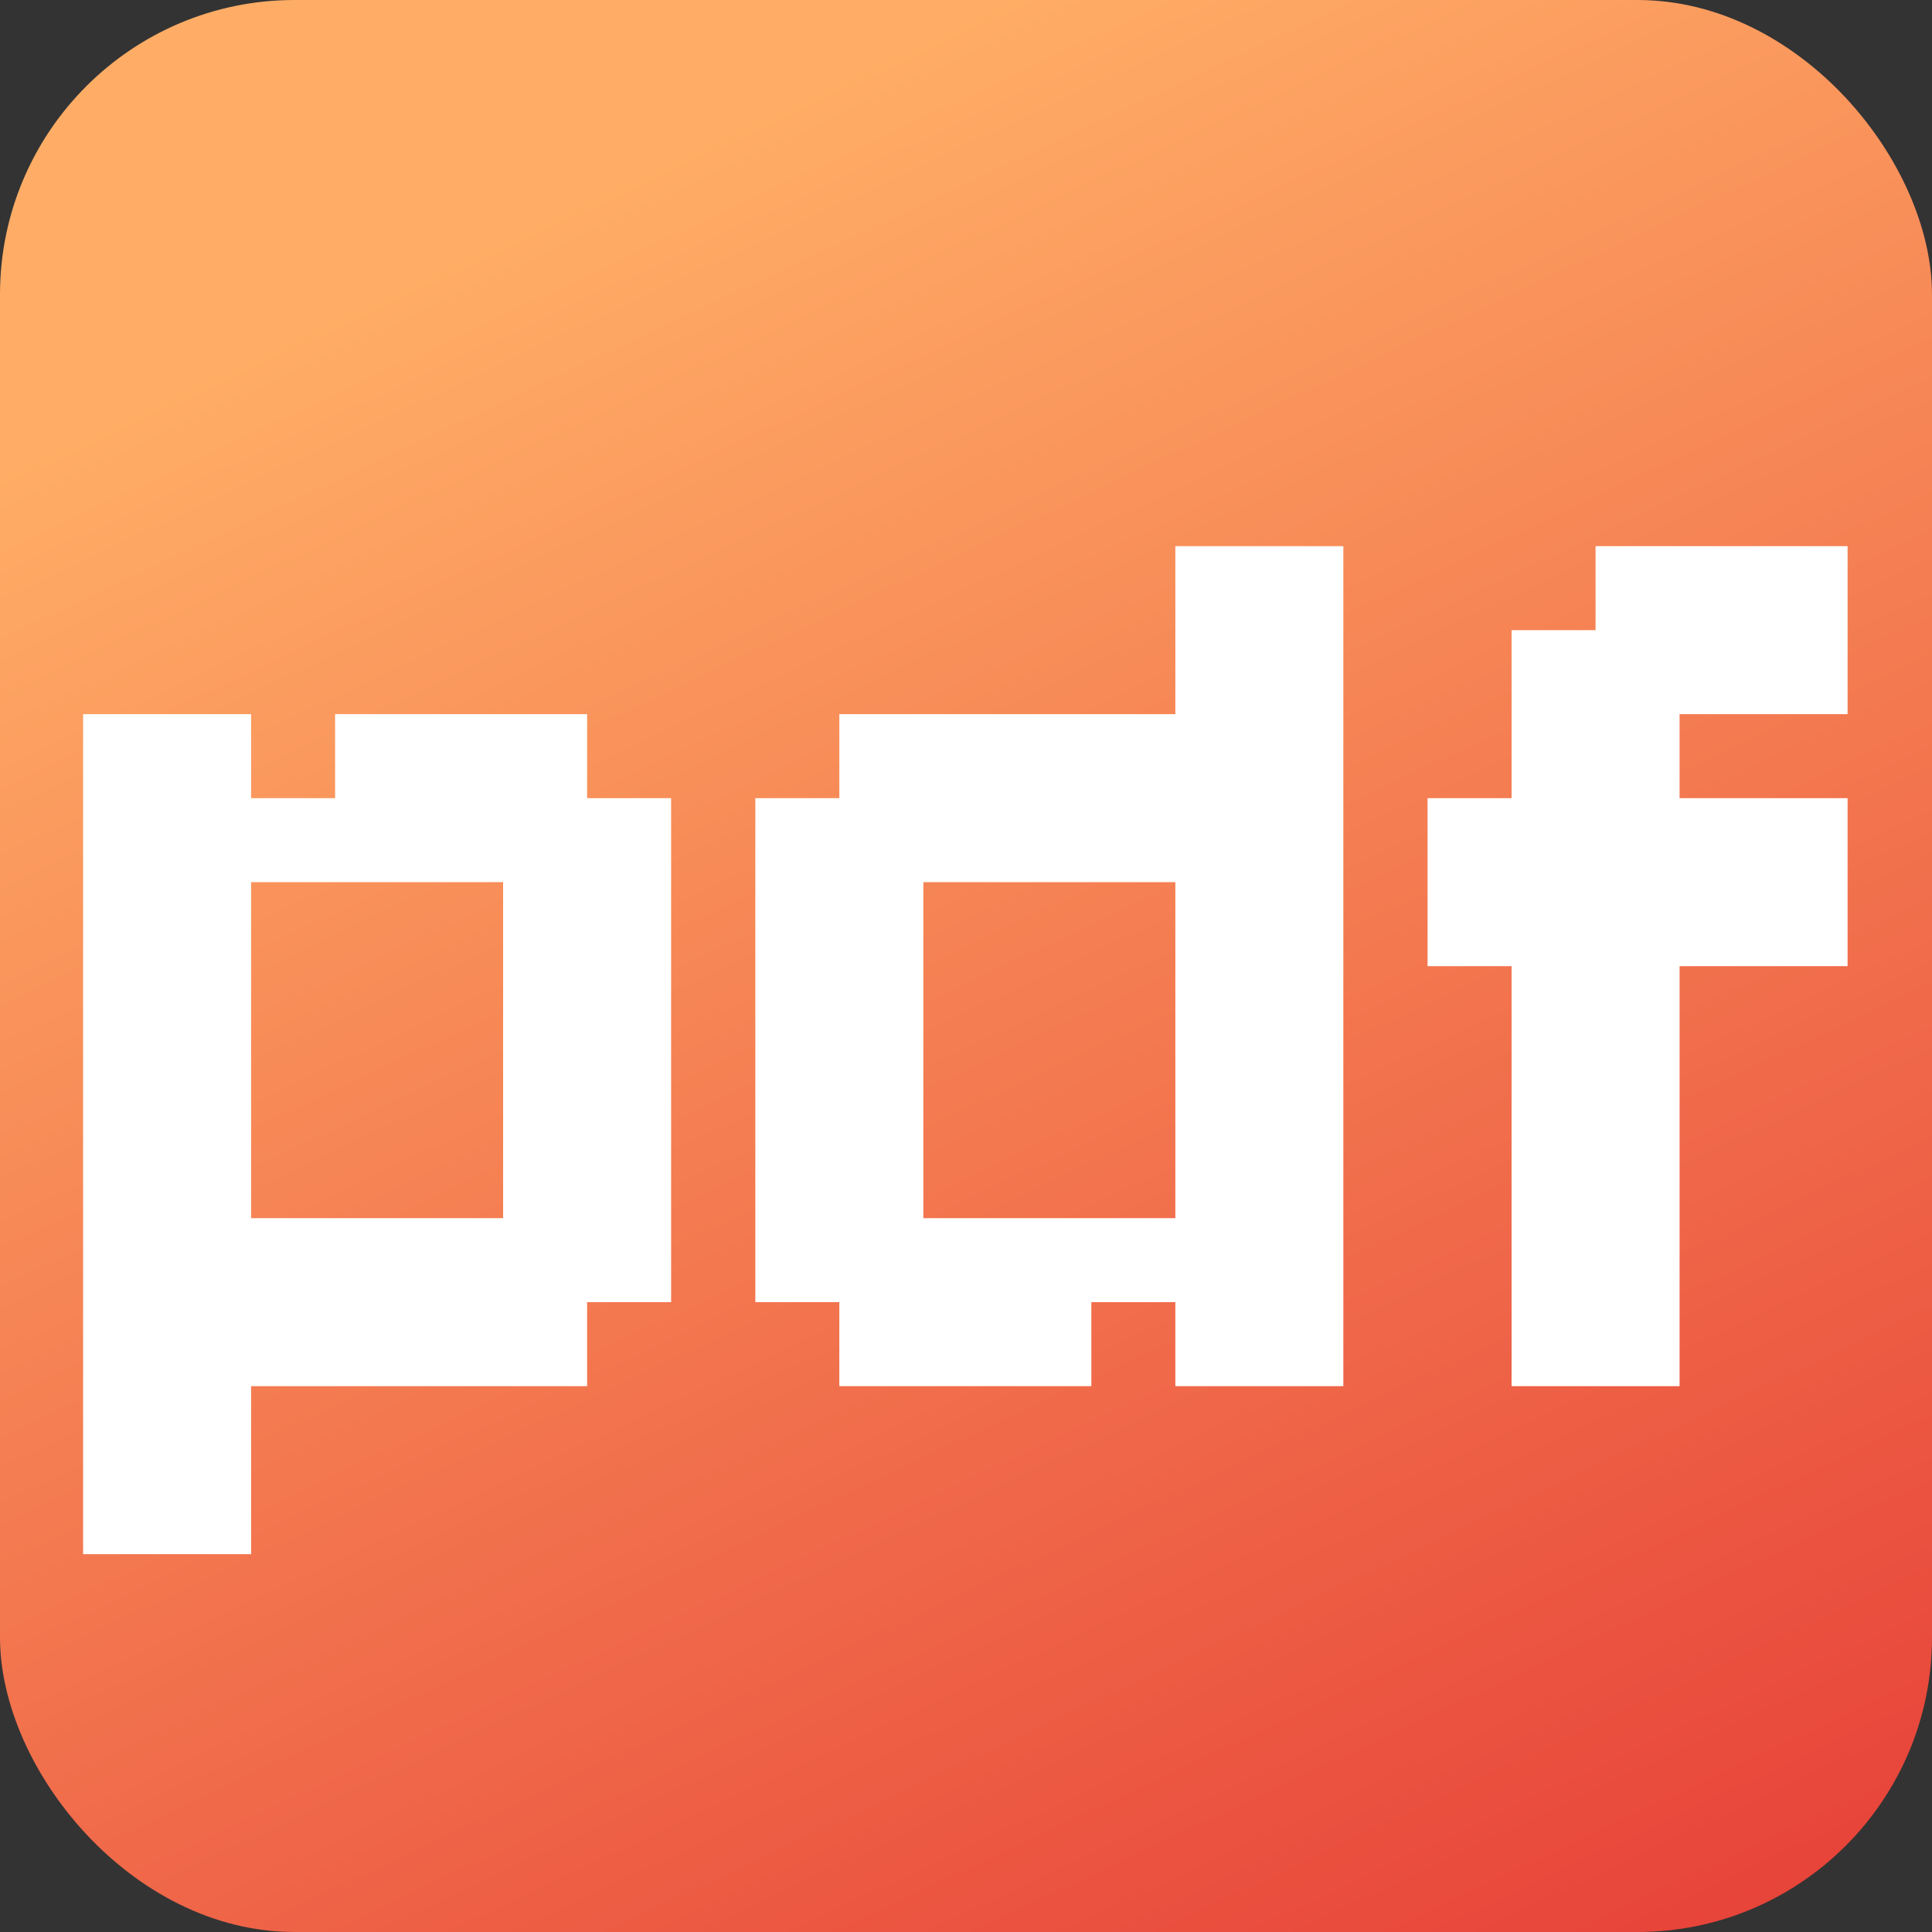 <svg width="492" height="492" viewBox="0 0 492 492" fill="none" xmlns="http://www.w3.org/2000/svg">
<rect x="0" y="0" width="492" height="492" fill="#333333" stroke="none"/>
<rect width="492" height="492" rx="75" fill="url(#paint0_linear_99_2)"/>
<mask id="mask0_99_2" style="mask-type:alpha" maskUnits="userSpaceOnUse" x="0" y="0" width="492" height="492">
<rect width="492" height="492" rx="75" fill="url(#paint1_linear_99_2)"/>
</mask>
<g mask="url(#mask0_99_2)">
<path d="M21.161 203.257H42.553V224.649H21.161V203.257ZM21.161 181.865H42.553V203.257H21.161V181.865ZM42.553 181.865H63.945V203.257H42.553V181.865ZM42.553 203.257H63.945V224.649H42.553V203.257ZM42.553 224.649H63.945V246.041H42.553V224.649ZM42.553 246.041H63.945V267.432H42.553V246.041ZM42.553 267.432H63.945V288.824H42.553V267.432ZM21.161 267.432H42.553V288.824H21.161V267.432ZM21.161 246.041H42.553V267.432H21.161V246.041ZM21.161 224.649H42.553V246.041H21.161V224.649ZM21.161 288.824H42.553V310.216H21.161V288.824ZM42.553 288.824H63.945V310.216H42.553V288.824ZM42.553 310.216H63.945V331.608H42.553V310.216ZM42.553 331.608H63.945V353H42.553V331.608ZM21.161 331.608H42.553V353H21.161V331.608ZM21.161 310.216H42.553V331.608H21.161V310.216ZM128.121 331.608H149.513V353H128.121V331.608ZM149.513 310.216H170.905V331.608H149.513V310.216ZM149.513 288.824H170.905V310.216H149.513V288.824ZM149.513 267.432H170.905V288.824H149.513V267.432ZM149.513 246.041H170.905V267.432H149.513V246.041ZM149.513 224.649H170.905V246.041H149.513V224.649ZM149.513 203.257H170.905V224.649H149.513V203.257ZM128.121 246.041H149.513V267.432H128.121V246.041ZM128.121 267.432H149.513V288.824H128.121V267.432ZM128.121 288.824H149.513V310.216H128.121V288.824ZM128.121 310.216H149.513V331.608H128.121V310.216ZM128.121 224.649H149.513V246.041H128.121V224.649ZM63.945 203.257H85.337V224.649H63.945V203.257ZM85.337 203.257H106.729V224.649H85.337V203.257ZM106.729 203.257H128.121V224.649H106.729V203.257ZM106.729 181.865H128.121V203.257H106.729V181.865ZM128.121 181.865H149.513V203.257H128.121V181.865ZM128.121 203.257H149.513V224.649H128.121V203.257ZM85.337 181.865H106.729V203.257H85.337V181.865ZM63.945 331.608H85.337V353H63.945V331.608ZM85.337 331.608H106.729V353H85.337V331.608ZM106.729 331.608H128.121V353H106.729V331.608ZM106.729 310.216H128.121V331.608H106.729V310.216ZM85.337 310.216H106.729V331.608H85.337V310.216ZM63.945 310.216H85.337V331.608H63.945V310.216ZM21.161 353H42.553V374.392H21.161V353ZM42.553 353H63.945V374.392H42.553V353ZM42.553 374.392H63.945V395.784H42.553V374.392ZM21.161 374.392H42.553V395.784H21.161V374.392ZM342.095 203.257V224.649H320.704V203.257H342.095ZM342.095 181.865V203.257H320.704V181.865H342.095ZM320.704 181.865V203.257H299.312V181.865H320.704ZM320.704 203.257V224.649H299.312V203.257H320.704ZM320.704 224.649V246.041H299.312V224.649H320.704ZM320.704 246.041V267.432H299.312V246.041H320.704ZM320.704 267.432V288.824H299.312V267.432H320.704ZM342.095 267.432V288.824H320.704V267.432H342.095ZM342.095 246.041V267.432H320.704V246.041H342.095ZM342.095 224.649V246.041H320.704V224.649H342.095ZM342.095 288.824V310.216H320.704V288.824H342.095ZM320.704 288.824V310.216H299.312V288.824H320.704ZM320.704 310.216V331.608H299.312V310.216H320.704ZM320.704 331.608V353H299.312V331.608H320.704ZM342.095 331.608V353H320.704V331.608H342.095ZM342.095 310.216V331.608H320.704V310.216H342.095ZM235.136 331.608V353H213.744V331.608H235.136ZM213.744 310.216V331.608H192.352V310.216H213.744ZM213.744 288.824V310.216H192.352V288.824H213.744ZM213.744 267.432V288.824H192.352V267.432H213.744ZM213.744 246.041V267.432H192.352V246.041H213.744ZM213.744 224.649V246.041H192.352V224.649H213.744ZM213.744 203.257V224.649H192.352V203.257H213.744ZM235.136 246.041V267.432H213.744V246.041H235.136ZM235.136 267.432V288.824H213.744V267.432H235.136ZM235.136 288.824V310.216H213.744V288.824H235.136ZM235.136 310.216V331.608H213.744V310.216H235.136ZM235.136 224.649V246.041H213.744V224.649H235.136ZM256.528 203.257V224.649H235.136V203.257H256.528ZM256.528 181.865V203.257H235.136V181.865H256.528ZM235.136 181.865V203.257H213.744V181.865H235.136ZM235.136 203.257V224.649H213.744V203.257H235.136ZM277.92 181.865V203.257H256.528V181.865H277.92ZM342.095 139.081V160.473H320.704V139.081H342.095ZM320.704 139.081V160.473H299.312V139.081H320.704ZM320.704 160.473V181.865H299.312V160.473H320.704ZM342.095 160.473V181.865H320.704V160.473H342.095ZM277.92 331.608V353H256.528V331.608H277.92ZM256.528 331.608V353H235.136V331.608H256.528ZM256.528 310.216V331.608H235.136V310.216H256.528ZM277.92 310.216V331.608H256.528V310.216H277.92ZM299.312 310.216V331.608H277.92V310.216H299.312ZM299.312 181.865V203.257H277.92V181.865H299.312ZM299.312 203.257V224.649H277.92V203.257H299.312ZM277.92 203.257V224.649H256.528V203.257H277.92ZM449.111 139.081H470.503V160.473H449.111V139.081ZM449.111 160.473H470.503V181.865H449.111V160.473ZM427.719 160.473H449.111V181.865H427.719V160.473ZM427.719 139.081H449.111V160.473H427.719V139.081ZM406.327 139.081H427.719V160.473H406.327V139.081ZM406.327 160.473H427.719V181.865H406.327V160.473ZM406.327 181.865H427.719V203.257H406.327V181.865ZM384.935 160.473H406.327V181.865H384.935V160.473ZM384.935 181.865H406.327V203.257H384.935V181.865ZM384.935 203.257H406.327V224.649H384.935V203.257ZM384.935 224.649H406.327V246.041H384.935V224.649ZM406.327 224.649H427.719V246.041H406.327V224.649ZM406.327 203.257H427.719V224.649H406.327V203.257ZM384.935 331.608H406.327V353H384.935V331.608ZM384.935 310.216H406.327V331.608H384.935V310.216ZM384.935 288.824H406.327V310.216H384.935V288.824ZM384.935 267.432H406.327V288.824H384.935V267.432ZM384.935 246.041H406.327V267.432H384.935V246.041ZM406.327 246.041H427.719V267.432H406.327V246.041ZM406.327 267.432H427.719V288.824H406.327V267.432ZM406.327 288.824H427.719V310.216H406.327V288.824ZM406.327 310.216H427.719V331.608H406.327V310.216ZM406.327 331.608H427.719V353H406.327V331.608ZM363.543 203.257H384.935V224.649H363.543V203.257ZM427.719 203.257H449.111V224.649H427.719V203.257ZM449.111 203.257H470.503V224.649H449.111V203.257ZM363.543 224.649H384.935V246.041H363.543V224.649ZM427.719 224.649H449.111V246.041H427.719V224.649ZM449.111 224.649H470.503V246.041H449.111V224.649Z" fill="white"/>
</g>
<defs>
<linearGradient id="paint0_linear_99_2" x1="246" y1="0" x2="492" y2="522.5" gradientUnits="userSpaceOnUse">
<stop stop-color="#FFAD66"/>
<stop offset="1" stop-color="#E53935"/>
</linearGradient>
<linearGradient id="paint1_linear_99_2" x1="246" y1="0" x2="492" y2="522.5" gradientUnits="userSpaceOnUse">
<stop stop-color="#FFAD66"/>
<stop offset="1" stop-color="#E53935"/>
</linearGradient>
</defs>
</svg>
